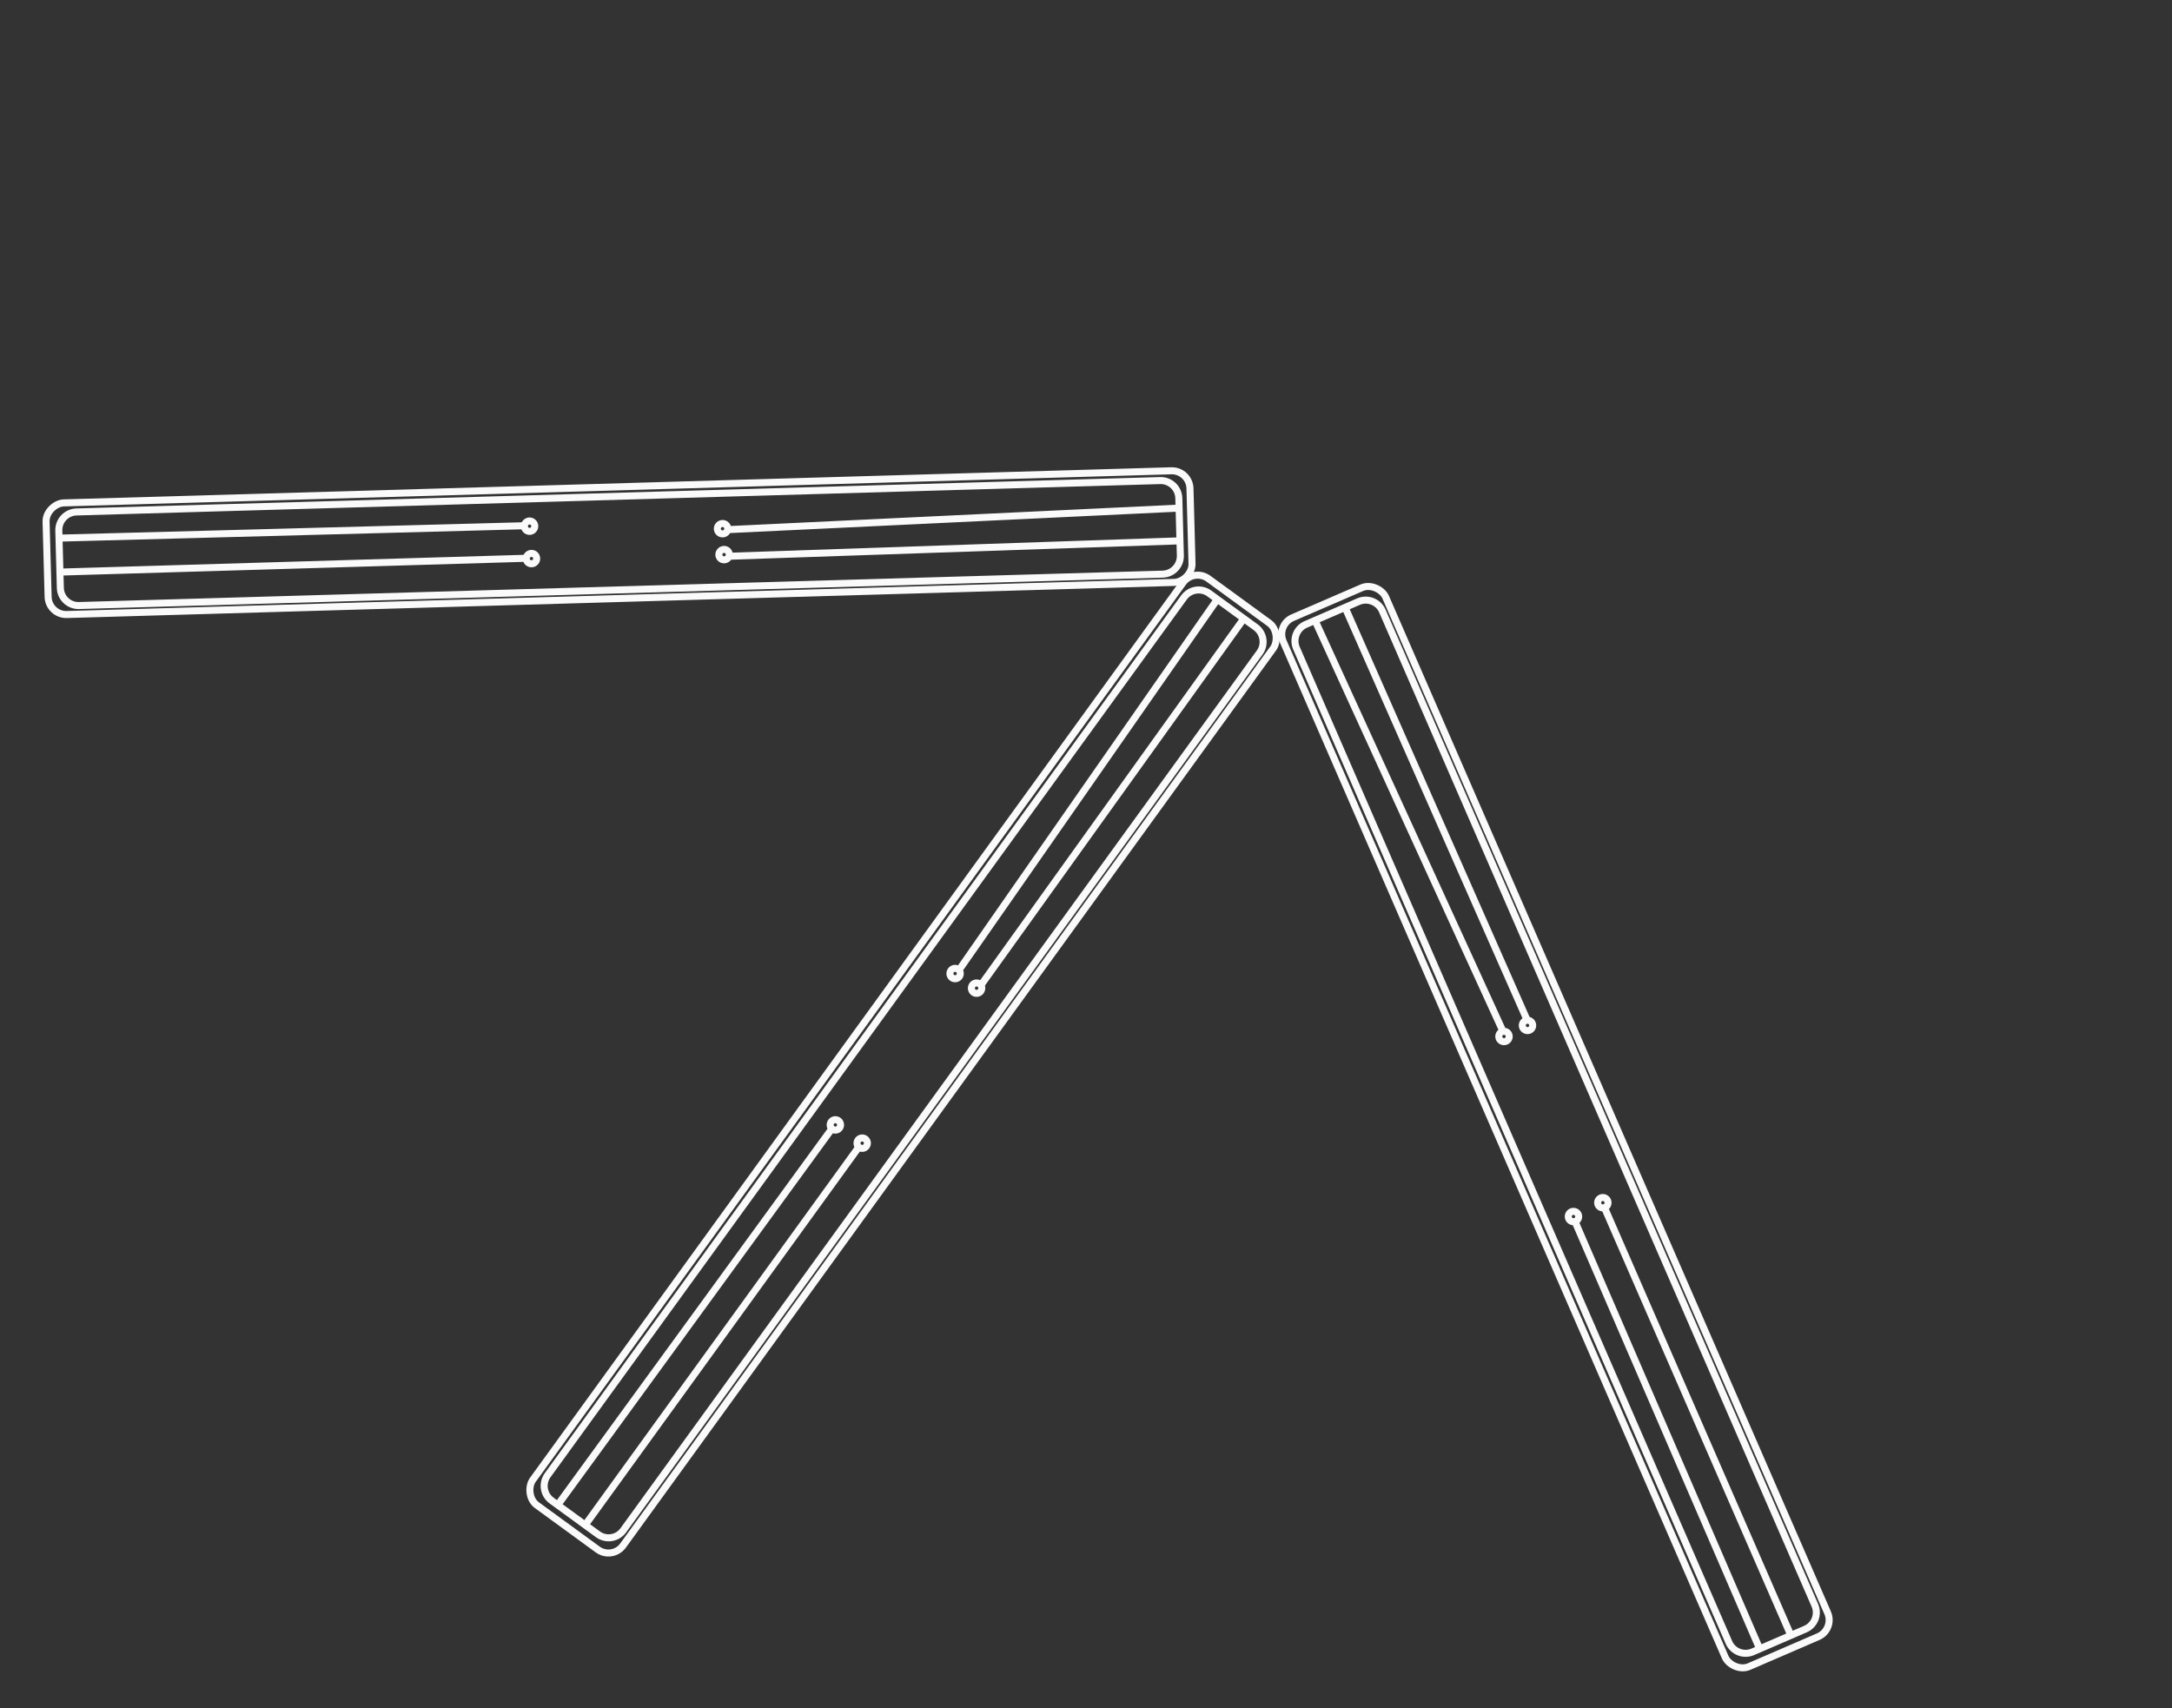 <svg width="618" height="486" viewBox="0 0 618 486" fill="none" xmlns="http://www.w3.org/2000/svg">
<rect x="0" y="0" width="618" height="486" fill="#333333" stroke="none"/>
<rect width="31.76" height="325.472" rx="5.158" transform="matrix(0.027 1 -1 0.029 338.445 133.807)" stroke="#FAFAFA" stroke-width="2"/>
<path d="M335.487 144.574L335.411 141.748C335.335 138.9 332.965 136.659 330.118 136.741L21.752 145.673C18.904 145.756 16.658 148.131 16.734 150.978L16.791 153.12M335.487 144.574L207.644 150.682M335.487 144.574L335.736 153.895M16.791 153.12L150.114 149.569M16.791 153.12L17.05 162.783M17.05 162.783L17.17 167.291C17.246 170.139 19.616 172.38 22.463 172.298L330.83 163.366C333.677 163.283 335.924 160.908 335.847 158.061L335.736 153.895M17.05 162.783L149.735 158.847M335.736 153.895L207.72 158.266" stroke="#FAFAFA" stroke-width="2"/>
<path d="M151.416 150.999C150.704 151.41 149.799 151.166 149.392 150.462C148.985 149.757 149.227 148.851 149.939 148.44C150.651 148.029 151.556 148.273 151.963 148.978C152.369 149.682 152.128 150.588 151.416 150.999Z" stroke="#FAFAFA" stroke-width="2"/>
<path d="M151.959 160.221C151.247 160.632 150.342 160.388 149.935 159.683C149.528 158.979 149.77 158.073 150.482 157.662C151.194 157.251 152.099 157.495 152.505 158.199C152.912 158.904 152.671 159.81 151.959 160.221Z" stroke="#FAFAFA" stroke-width="2"/>
<path d="M206.76 159.094C206.048 159.505 205.143 159.261 204.736 158.556C204.329 157.852 204.57 156.946 205.282 156.535C205.994 156.124 206.9 156.368 207.306 157.072C207.713 157.777 207.472 158.683 206.76 159.094Z" stroke="#FAFAFA" stroke-width="2"/>
<path d="M206.326 151.717C205.614 152.128 204.709 151.884 204.302 151.179C203.896 150.475 204.137 149.569 204.849 149.158C205.561 148.747 206.466 148.991 206.873 149.695C207.279 150.4 207.038 151.306 206.326 151.717Z" stroke="#FAFAFA" stroke-width="2"/>
<rect width="31.76" height="325.472" rx="5.158" transform="matrix(0.808 0.589 -0.587 0.81 339.641 161.607)" stroke="#FAFAFA" stroke-width="2"/>
<path d="M346.364 170.521L344.079 168.857C341.777 167.18 338.555 167.69 336.883 169.996L155.813 419.763C154.141 422.069 154.652 425.298 156.955 426.975L158.687 428.236M346.364 170.521L273.202 275.537M346.364 170.521L353.902 176.011M158.687 428.236L237.219 320.439M158.687 428.236L166.501 433.928M166.501 433.928L170.146 436.583C172.448 438.26 175.67 437.75 177.342 435.443L358.412 185.677C360.084 183.371 359.573 180.141 357.27 178.464L353.902 176.011M166.501 433.928L244.338 326.401M353.902 176.011L279.258 280.104" stroke="#FAFAFA" stroke-width="2"/>
<path d="M239.15 320.277C239.041 321.092 238.296 321.66 237.489 321.553C236.683 321.445 236.113 320.701 236.221 319.886C236.33 319.072 237.076 318.503 237.882 318.611C238.688 318.718 239.259 319.462 239.15 320.277Z" stroke="#FAFAFA" stroke-width="2"/>
<path d="M246.787 325.473C246.678 326.288 245.932 326.857 245.126 326.749C244.32 326.641 243.749 325.898 243.858 325.083C243.967 324.268 244.712 323.7 245.519 323.807C246.325 323.915 246.896 324.659 246.787 325.473Z" stroke="#FAFAFA" stroke-width="2"/>
<path d="M279.33 281.366C279.221 282.181 278.475 282.749 277.669 282.642C276.863 282.534 276.292 281.79 276.401 280.975C276.51 280.16 277.255 279.592 278.062 279.7C278.868 279.807 279.439 280.551 279.33 281.366Z" stroke="#FAFAFA" stroke-width="2"/>
<path d="M273.22 277.21C273.112 278.025 272.366 278.593 271.56 278.485C270.753 278.378 270.183 277.634 270.292 276.819C270.4 276.004 271.146 275.436 271.952 275.543C272.759 275.651 273.329 276.395 273.22 277.21Z" stroke="#FAFAFA" stroke-width="2"/>
<rect width="31.76" height="325.472" rx="5.158" transform="matrix(0.918 -0.397 0.399 0.917 363.059 177.797)" stroke="#FAFAFA" stroke-width="2"/>
<path d="M374.157 176.537L371.562 177.658C368.948 178.789 367.749 181.823 368.885 184.435L491.93 467.33C493.066 469.942 496.107 471.143 498.722 470.013L500.688 469.163M374.157 176.537L427.402 292.924M374.157 176.537L382.716 172.836M500.688 469.163L447.778 346.736M500.688 469.163L509.561 465.327M509.561 465.327L513.701 463.537C516.315 462.407 517.514 459.373 516.378 456.761L393.333 173.866C392.197 171.254 389.156 170.053 386.541 171.183L382.716 172.836M509.561 465.327L456.531 343.636M382.716 172.836L434.413 290.031" stroke="#FAFAFA" stroke-width="2"/>
<path d="M448.615 344.994C449.262 345.502 449.372 346.433 448.869 347.072C448.367 347.712 447.436 347.825 446.79 347.317C446.143 346.81 446.033 345.879 446.536 345.239C447.038 344.599 447.969 344.486 448.615 344.994Z" stroke="#FAFAFA" stroke-width="2"/>
<path d="M456.971 341.057C457.617 341.565 457.727 342.496 457.225 343.136C456.722 343.776 455.792 343.889 455.145 343.381C454.499 342.873 454.389 341.942 454.891 341.302C455.394 340.663 456.324 340.55 456.971 341.057Z" stroke="#FAFAFA" stroke-width="2"/>
<path d="M435.533 290.61C436.18 291.118 436.29 292.049 435.787 292.689C435.285 293.328 434.354 293.442 433.708 292.934C433.061 292.426 432.951 291.495 433.454 290.855C433.956 290.215 434.887 290.102 435.533 290.61Z" stroke="#FAFAFA" stroke-width="2"/>
<path d="M428.846 293.76C429.492 294.267 429.602 295.198 429.1 295.838C428.597 296.478 427.667 296.591 427.02 296.083C426.374 295.575 426.264 294.644 426.766 294.005C427.269 293.365 428.199 293.252 428.846 293.76Z" stroke="#FAFAFA" stroke-width="2"/>
</svg>
